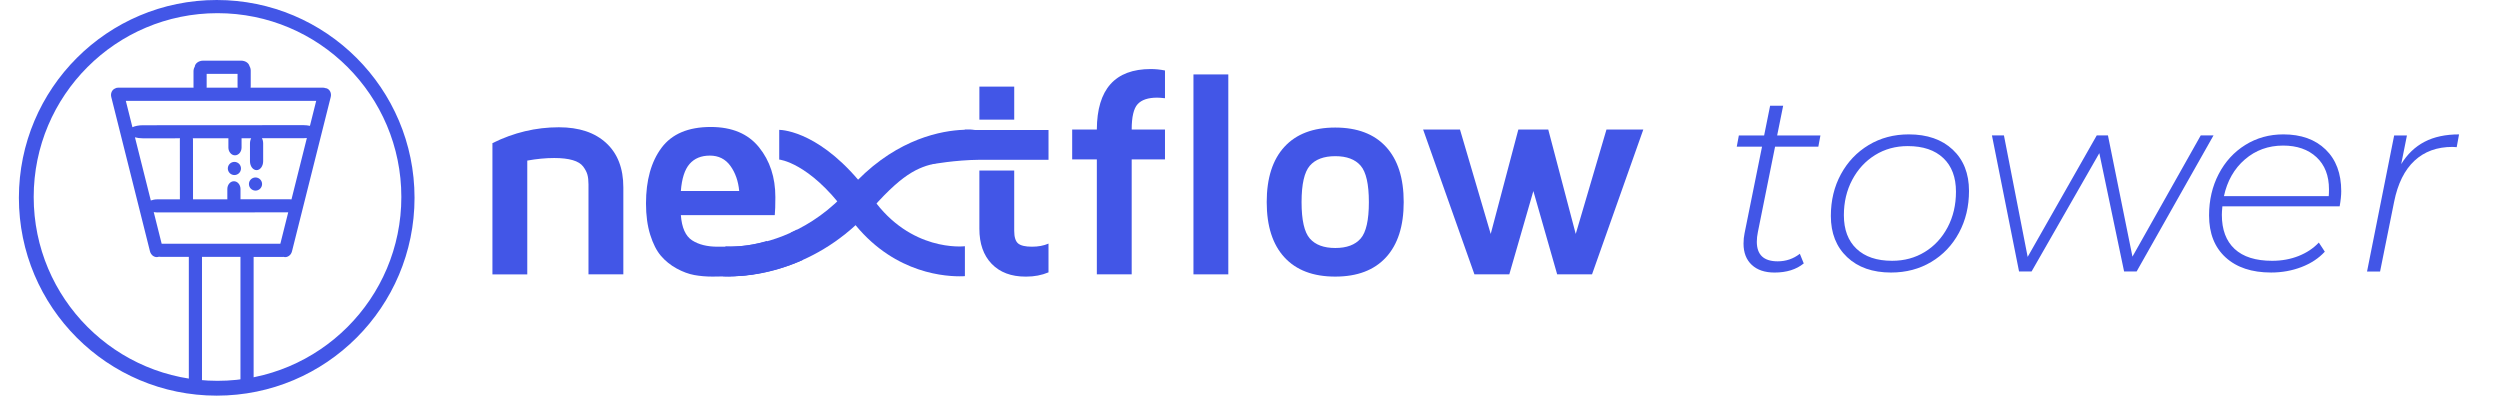 <?xml version="1.0" encoding="utf-8"?>
<!-- Generator: Adobe Illustrator 16.0.0, SVG Export Plug-In . SVG Version: 6.00 Build 0)  -->
<!DOCTYPE svg PUBLIC "-//W3C//DTD SVG 1.1//EN" "http://www.w3.org/Graphics/SVG/1.1/DTD/svg11.dtd">
<svg version="1.1"
	 id="Layer_1" xmlns:cc="http://creativecommons.org/ns#" xmlns:rdf="http://www.w3.org/1999/02/22-rdf-syntax-ns#" xmlns:sodipodi="http://sodipodi.sourceforge.net/DTD/sodipodi-0.dtd" xmlns:svg="http://www.w3.org/2000/svg" xmlns:dc="http://purl.org/dc/elements/1.1/" xmlns:inkscape="http://www.inkscape.org/namespaces/inkscape" inkscape:version="0.92.2 5c3e80d, 2017-08-06" sodipodi:docname="brand-black.svg"
	 xmlns="http://www.w3.org/2000/svg" xmlns:xlink="http://www.w3.org/1999/xlink" x="0px" y="0px" width="220.59px"
	 height="34.91px" viewBox="0 0 220.59 34.91" enable-background="new 0 0 220.59 34.91" xml:space="preserve">
<sodipodi:namedview  inkscape:cx="94.061015" inkscape:cy="14.089001" bordercolor="#666666" guidetolerance="10" pagecolor="#ffffff" borderopacity="1" showgrid="false" objecttolerance="10" inkscape:zoom="2.8284271" gridtolerance="10" id="namedview3889" inkscape:measure-end="0,0" inkscape:measure-start="0,0" inkscape:current-layer="Layer_1" inkscape:pageopacity="0" inkscape:window-maximized="0" inkscape:window-width="1221" inkscape:window-height="767" inkscape:window-x="0" inkscape:window-y="0" inkscape:pageshadow="2">
	</sodipodi:namedview>
<g id="g3856" transform="translate(-1)">
	<g id="g3854">
		<path id="path3844" inkscape:connector-curvature="0" fill="#4256E7" d="M20.123,0C10.482,0,2.667,7.813,2.667,17.454
			S10.482,34.91,20.123,34.91c9.638,0,17.454-7.816,17.454-17.457C37.576,7.813,29.759,0,20.123,0z M20.193,33.602
			c-8.958,0-16.22-7.262-16.22-16.221c0-8.957,7.262-16.219,16.22-16.219s16.22,7.262,16.22,16.219
			C36.414,26.34,29.151,33.602,20.193,33.602z"/>
		<g id="g3852">
			<circle id="circle3846" fill="#4256E7" cx="21.683" cy="14.865" r="0.581"/>
			<circle id="circle3848" fill="#4256E7" cx="23.545" cy="16.239" r="0.58"/>
			<path id="path3850" inkscape:connector-curvature="0" fill="#4256E7" d="M29.78,7.783c-0.025-0.006-0.05-0.006-0.076-0.009
				c-0.055-0.022-0.114-0.036-0.176-0.036h-6.416c0.006-0.042,0.011-0.084,0.011-0.129V6.232c0-0.151-0.042-0.288-0.11-0.401
				c-0.064-0.272-0.37-0.479-0.741-0.479h-3.341c-0.396,0-0.719,0.238-0.748,0.539c-0.07,0.112-0.109,0.25-0.109,0.4v1.375
				c0,0.025,0.002,0.047,0.005,0.072H11.4c-0.092,0-0.174,0.026-0.25,0.071c-0.266,0.11-0.414,0.427-0.333,0.751l3.417,13.619
				c0.088,0.35,0.414,0.57,0.723,0.492c0.021-0.006,0.038-0.014,0.056-0.02c0.059,0.01,0.122,0.016,0.185,0.016h2.463v11.41h1.162
				v-11.41h3.394v11.461h1.162V22.668h2.586c0.02,0,0.039-0.002,0.057-0.002c0.006,0,0.011,0.004,0.017,0.006
				c0.313,0.078,0.635-0.143,0.724-0.492l3.419-13.619C30.271,8.21,30.091,7.86,29.78,7.783z M15.265,21.506l-0.7-2.793
				c0.104,0.02,0.218,0.031,0.334,0.031l11.532-0.008l-0.694,2.77H15.265z M12.907,12.115c0.201,0.056,0.439,0.09,0.694,0.09
				l3.281-0.002c-0.009,0.033-0.012,0.065-0.012,0.102l0.003,5.282l-1.976,0.002c-0.218,0-0.421,0.039-0.59,0.101L12.907,12.115z
				 M26.719,17.593c-0.072-0.008-0.146-0.012-0.223-0.012l-4.279,0.003c0-0.019,0.004-0.034,0.004-0.051v-0.853
				c0-0.38-0.26-0.688-0.582-0.688c-0.32,0-0.58,0.308-0.58,0.688v0.853c0,0.017,0.003,0.033,0.003,0.053l-3.03,0.001l-0.004-5.284
				c0-0.034-0.005-0.068-0.014-0.101l3.139-0.001v0.815c0,0.379,0.26,0.689,0.58,0.689c0.322,0,0.582-0.31,0.582-0.689V12.2
				l0.848-0.001c-0.067,0.129-0.106,0.285-0.106,0.453v1.573c0,0.434,0.26,0.787,0.582,0.787c0.321,0,0.581-0.353,0.581-0.787
				v-1.575c0-0.168-0.039-0.325-0.106-0.453l3.658-0.002c0.106,0,0.207-0.007,0.305-0.017L26.719,17.593z M28.348,11.104
				c-0.174-0.039-0.369-0.062-0.577-0.062l-14.169,0.009c-0.359,0.001-0.685,0.067-0.917,0.174l-0.583-2.326h16.798L28.348,11.104z
				 M19.235,7.667V6.515h2.726v1.094c0,0.045,0.004,0.087,0.011,0.129H19.23C19.231,7.712,19.235,7.69,19.235,7.667z"/>
		</g>
	</g>
</g>
<g id="g3858" transform="translate(-1)">
</g>
<g id="g3860" transform="translate(-1)">
</g>
<g id="g3862" transform="translate(-1)">
</g>
<g id="g3864" transform="translate(-1)">
</g>
<g id="g3866" transform="translate(-1)">
</g>
<g id="g3868" transform="translate(-1)">
</g>
<g id="g3870" transform="translate(-1)">
</g>
<g id="g3872" transform="translate(-1)">
</g>
<g id="g3874" transform="translate(-1)">
</g>
<g id="g3876" transform="translate(-1)">
</g>
<g id="g3878" transform="translate(-1)">
</g>
<g id="g3880" transform="translate(-1)">
</g>
<g id="g3882" transform="translate(-1)">
</g>
<g id="g3884" transform="translate(-1)">
</g>
<g id="g3886" transform="translate(-1)">
</g>
<g>
	<path fill="#4256E7" d="M85.139,11.443c0.491-0.016,0.768,0.014,0.933,0.03h6.445V14.1h-3.026c0,0-2.027,0.006-3.074,0
		c-2.141,0.017-4.146,0.39-4.246,0.401L85.139,11.443z"/>
	<path fill="#4256E7" d="M76.641,17.011c0.184,0.238,0.184,0.248,0.369,0.508c3.334,4.688,7.934,4.23,8.129,4.207v2.634
		c-0.051,0.007-0.014,0.02-0.463,0.02c-1.812,0-6.387-0.519-9.813-5.333c-0.095-0.134-0.095-0.138-0.188-0.262L76.641,17.011z"/>
	<path fill="#4256E7" d="M74.582,18.657c-3.223-4.336-5.827-4.578-5.827-4.578v-2.623c0.392,0.009,3.801,0.237,7.703,5.316
		L74.582,18.657z"/>
	<path fill="#4256E7" d="M43.45,24.208V12.63c1.875-0.933,3.83-1.4,5.863-1.4c1.784,0,3.177,0.465,4.181,1.394
		c1.005,0.93,1.507,2.233,1.507,3.907v7.678h-3.075v-7.94c0-0.341-0.031-0.626-0.094-0.855s-0.187-0.469-0.375-0.72
		c-0.187-0.248-0.494-0.438-0.919-0.562c-0.425-0.125-0.971-0.189-1.638-0.189c-0.749,0-1.542,0.076-2.375,0.226v10.041H43.45z"/>
	<path fill="#4256E7" d="M57,17.955c0-2.05,0.457-3.688,1.37-4.913c0.912-1.224,2.36-1.838,4.344-1.838
		c1.875,0,3.293,0.596,4.256,1.789c0.964,1.191,1.445,2.659,1.445,4.4c0,0.717-0.018,1.247-0.052,1.589h-8.287
		c0.083,1.107,0.413,1.85,0.993,2.225s1.332,0.561,2.256,0.561c1.502,0,2.472,0.034,4.354-0.504l0.014,2.606
		c-0.98,0.46-3.037,0.536-4.829,0.536c-0.567,0-1.099-0.047-1.6-0.137c-0.501-0.093-1.019-0.283-1.556-0.576
		c-0.535-0.291-0.997-0.662-1.383-1.111c-0.387-0.451-0.704-1.073-0.953-1.868C57.124,19.916,57,18.997,57,17.955z M60.076,16.856
		h5.149c-0.082-0.877-0.342-1.617-0.779-2.221c-0.438-0.603-1.041-0.905-1.808-0.905s-1.364,0.245-1.794,0.738
		C60.415,14.961,60.159,15.756,60.076,16.856z"/>
	<rect x="86.417" y="7.642" fill="#4256E7" width="3.074" height="2.915"/>
	<path fill="#4256E7" d="M89.835,21.481c-0.229-0.192-0.345-0.563-0.345-1.111v-5.323h-3.074v5.135c0,1.316,0.362,2.35,1.088,3.101
		c0.725,0.749,1.721,1.124,2.988,1.124c0.016,0,0.037,0,0.062,0c0.707,0,1.361-0.124,1.962-0.375v-2.537
		c-0.426,0.184-0.913,0.273-1.462,0.273C90.471,21.768,90.065,21.673,89.835,21.481z"/>
	<path fill="#4256E7" d="M94.605,14.068V11.43h2.176c0.016-3.559,1.604-5.338,4.763-5.338c0.408,0,0.824,0.042,1.25,0.127v2.447
		c-0.309-0.032-0.537-0.05-0.688-0.05c-0.801,0-1.377,0.192-1.726,0.576c-0.351,0.383-0.524,1.129-0.524,2.237h2.938v2.638h-2.938
		v10.14h-3.075v-10.14H94.605z"/>
	<path fill="#4256E7" d="M105.306,24.208V6.567h3.075v17.641H105.306z"/>
	<path fill="#4256E7" d="M113.333,22.706c-1.043-1.132-1.563-2.758-1.563-4.875s0.521-3.742,1.563-4.876
		c1.042-1.133,2.535-1.7,4.481-1.7s3.439,0.567,4.481,1.7c1.042,1.134,1.562,2.759,1.562,4.876s-0.521,3.743-1.562,4.875
		c-1.042,1.135-2.535,1.7-4.481,1.7S114.375,23.841,113.333,22.706z M115.576,14.619c-0.486,0.558-0.731,1.631-0.731,3.218
		c0,1.588,0.245,2.659,0.731,3.212c0.488,0.555,1.234,0.833,2.244,0.833c1.009,0,1.753-0.278,2.238-0.833
		c0.482-0.553,0.726-1.624,0.726-3.212c0-1.587-0.243-2.66-0.726-3.218c-0.485-0.559-1.229-0.839-2.238-0.839
		C116.81,13.78,116.064,14.06,115.576,14.619z"/>
	<path fill="#4256E7" d="M125.571,11.43h3.252l2.712,9.213l2.438-9.213h2.639l2.425,9.213l2.712-9.213h3.25l-4.525,12.778h-3.075
		l-2.101-7.352l-2.123,7.352h-3.077L125.571,11.43z"/>
	<path fill="#4256E7" d="M70.322,20.267c-3.343,1.693-6.14,1.484-6.312,1.472l-0.206,2.626c0.044,0.002,0.238,0.017,0.555,0.017
		c1.095,0,3.569-0.127,6.497-1.457L70.322,20.267z"/>
	<path fill="#4256E7" d="M86.072,11.473c-0.21-0.02-0.712-0.053-1.423,0h-0.011l-0.003,0.001c-2.105,0.157-6.029,1.059-9.687,5.197
		c-1.681,1.902-3.493,3.098-5.149,3.845c-2.264,2.606-5.995,3.849-5.995,3.849c0.044,0.002,0.238,0.017,0.555,0.017
		c1.82,0,7.698-0.458,12.565-5.966c3.037-3.439,4.311-3.696,6.073-4.123c0,0,1.623-0.838,3.72-1.479c2.98-0.948,5.8-1.34,5.8-1.34
		H86.072z"/>
</g>
<g>
	<path fill="#4256E7" d="M155.107,20.482c-0.061,0.291-0.092,0.574-0.092,0.851c0,1.15,0.613,1.725,1.84,1.725
		c0.736,0,1.388-0.222,1.955-0.667l0.346,0.852c-0.66,0.537-1.519,0.805-2.576,0.805c-0.859,0-1.529-0.226-2.013-0.679
		c-0.483-0.452-0.725-1.076-0.725-1.874c0-0.322,0.03-0.629,0.092-0.92l1.541-7.636h-2.23l0.184-0.989h2.231l0.528-2.622h1.15
		l-0.529,2.622h3.818l-0.184,0.989h-3.818L155.107,20.482z"/>
	<path fill="#4256E7" d="M162.985,22.69c-0.959-0.905-1.438-2.116-1.438-3.635c0-1.364,0.295-2.591,0.886-3.68
		c0.59-1.089,1.406-1.947,2.449-2.576c1.042-0.628,2.223-0.942,3.542-0.942c1.625,0,2.917,0.448,3.875,1.345
		c0.958,0.897,1.438,2.113,1.438,3.646c0,1.365-0.295,2.596-0.885,3.692c-0.591,1.096-1.407,1.954-2.45,2.575
		s-2.223,0.932-3.542,0.932C165.235,24.047,163.943,23.595,162.985,22.69z M169.838,22.23c0.852-0.521,1.521-1.246,2.013-2.174
		c0.49-0.928,0.736-1.974,0.736-3.14c0-1.272-0.372-2.262-1.115-2.967c-0.744-0.705-1.791-1.059-3.14-1.059
		c-1.074,0-2.036,0.265-2.887,0.794c-0.852,0.529-1.522,1.258-2.013,2.185c-0.491,0.929-0.736,1.967-0.736,3.117
		c0,1.272,0.372,2.262,1.116,2.967c0.743,0.705,1.79,1.058,3.14,1.058C168.025,23.012,168.988,22.752,169.838,22.23z"/>
	<path fill="#4256E7" d="M195.311,11.949l-6.785,12.006h-1.104l-2.186-10.442l-5.979,10.442h-1.104l-2.392-12.006h1.058
		l2.094,10.718l6.095-10.718h0.989l2.162,10.695l6.025-10.695H195.311z"/>
	<path fill="#4256E7" d="M196.093,18.205c-0.031,0.338-0.046,0.591-0.046,0.759c0,1.304,0.375,2.304,1.127,3.002
		c0.751,0.697,1.855,1.046,3.312,1.046c0.844,0,1.622-0.142,2.335-0.425c0.713-0.284,1.307-0.679,1.782-1.185l0.529,0.805
		c-0.537,0.583-1.223,1.035-2.059,1.357c-0.836,0.321-1.729,0.482-2.68,0.482c-1.702,0-3.04-0.444-4.014-1.334
		c-0.974-0.889-1.46-2.123-1.46-3.703c0-1.349,0.283-2.567,0.851-3.656s1.35-1.944,2.347-2.564c0.996-0.621,2.115-0.932,3.357-0.932
		c1.564,0,2.807,0.444,3.727,1.334c0.92,0.889,1.38,2.115,1.38,3.68c0,0.368-0.046,0.812-0.139,1.334H196.093z M198.083,14.065
		c-0.942,0.812-1.561,1.894-1.852,3.242h9.246c0.016-0.138,0.023-0.337,0.023-0.598c0-1.211-0.368-2.158-1.104-2.841
		c-0.735-0.682-1.717-1.023-2.943-1.023C200.149,12.846,199.026,13.253,198.083,14.065z"/>
	<path fill="#4256E7" d="M213.929,12.513c0.836-0.438,1.852-0.655,3.048-0.655l-0.207,1.127l-0.368-0.023
		c-1.364,0-2.483,0.406-3.357,1.219c-0.874,0.813-1.473,2.017-1.794,3.611l-1.242,6.164h-1.15l2.393-12.006h1.127l-0.506,2.53
		C212.408,13.605,213.094,12.949,213.929,12.513z"/>
</g>
</svg>
